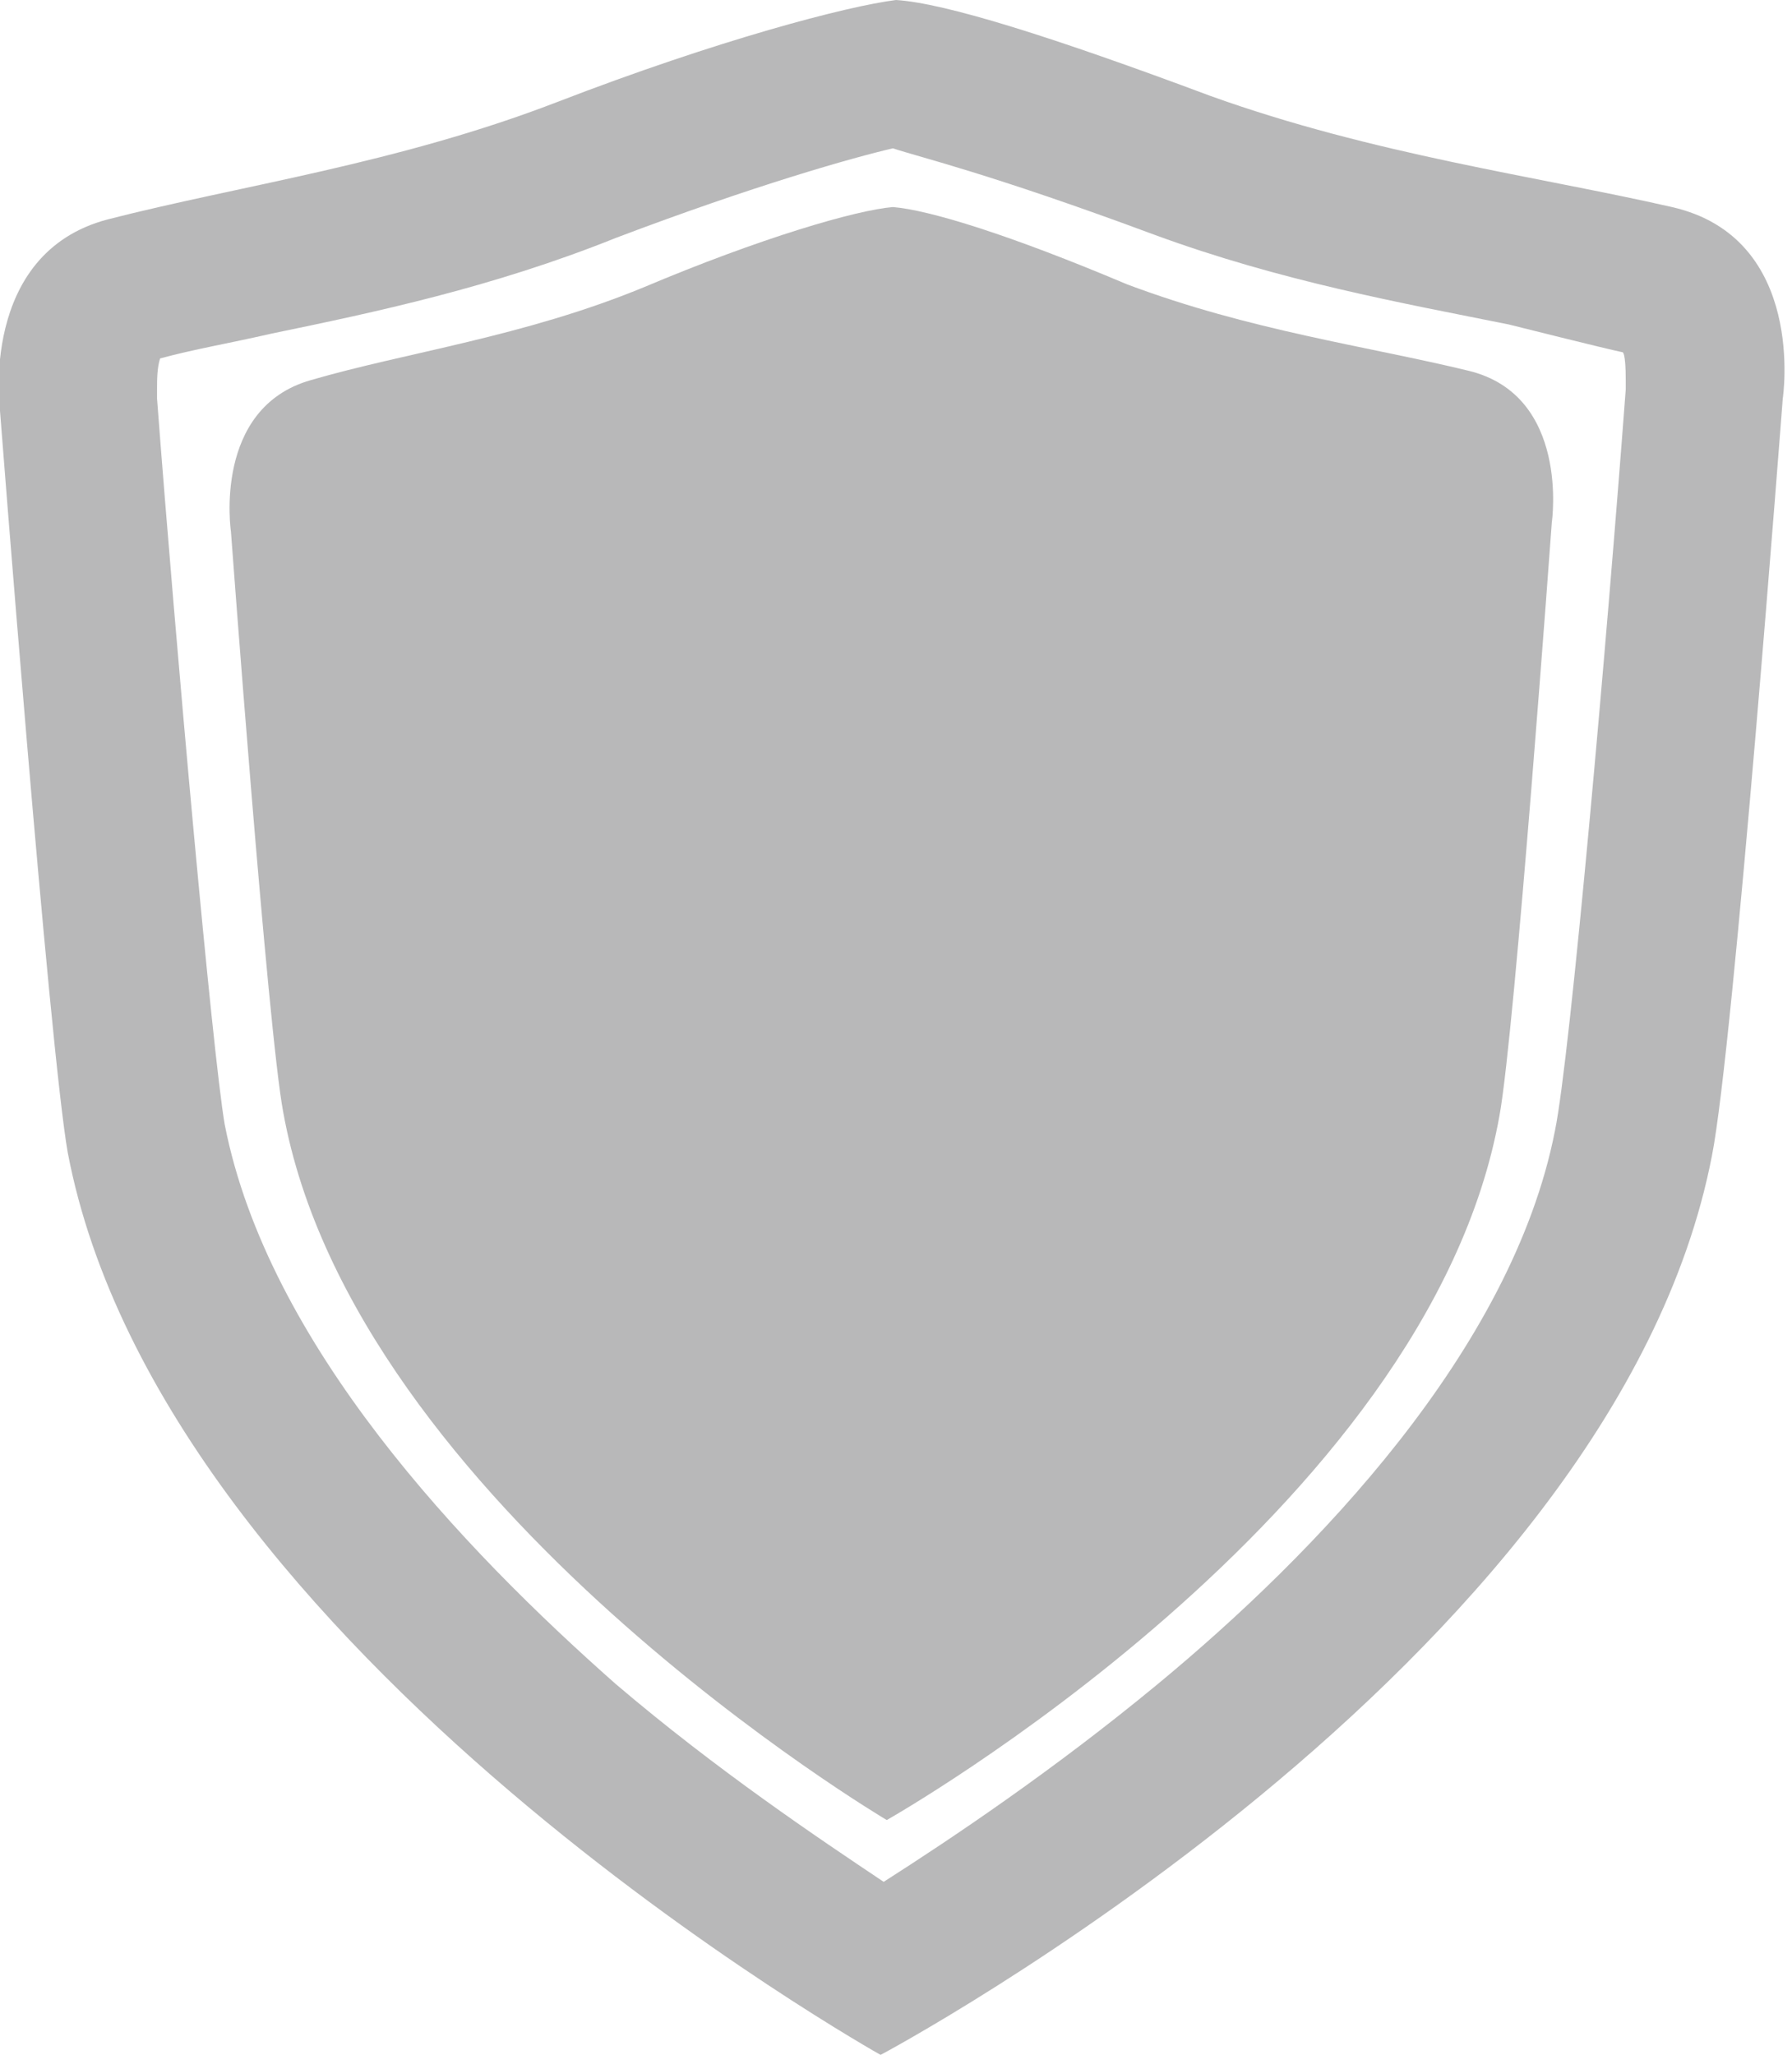 <svg width="82" height="94" viewBox="0 0 82 94" fill="none" xmlns="http://www.w3.org/2000/svg">
<g opacity="0.4" clip-path="url(#clip0)">
<path d="M41 0C38.746 0.283 32.828 1.838 25.502 4.665C18.175 7.492 10.99 8.481 4.931 10.036C-0.986 11.591 -4.65194e-06 18.8 -4.65194e-06 18.8C-4.65194e-06 18.8 2.254 47.919 3.1 52.725C7.467 75.624 40.295 94 40.295 94C40.295 94 73.828 76.189 78.337 52.866C79.323 47.919 81.577 18.235 81.577 18.235C81.577 18.235 82.704 10.884 76.505 9.471C70.306 8.057 62.839 7.068 55.371 4.382C48.186 1.696 43.254 0.141 41 0ZM52.835 10.743C58.612 12.863 64.106 13.853 69.038 14.842C69.038 14.842 73.546 15.973 74.251 16.114C74.251 16.114 74.392 16.114 74.392 17.387C74.392 17.528 74.392 17.669 74.392 17.811C73.546 29.119 71.856 48.343 71.151 51.735C69.179 61.771 60.161 71.101 52.976 77.038C48.186 80.996 43.536 84.105 40.436 86.084C37.478 84.105 32.828 80.996 28.179 77.038C21.134 70.818 12.258 61.489 10.285 51.453C9.722 48.202 8.031 29.401 7.186 18.235C7.186 17.952 7.186 17.952 7.186 17.811C7.186 17.387 7.186 16.821 7.326 16.397C8.876 15.973 10.567 15.69 12.399 15.266C17.189 14.277 22.543 13.146 28.179 10.884C34.519 8.481 39.028 7.209 40.859 6.785C42.127 7.209 45.227 7.916 52.835 10.743Z" fill="#4D4E50"/>
<path d="M40.859 9.471C39.168 9.612 34.801 10.884 29.447 13.146C23.952 15.408 18.598 16.114 14.23 17.387C9.722 18.659 10.567 24.313 10.567 24.313C10.567 24.313 12.258 47.212 12.962 50.887C16.203 68.839 40.577 83.257 40.577 83.257C40.577 83.257 65.375 69.263 68.615 51.029C69.32 47.212 71.01 23.889 71.01 23.889C71.01 23.889 71.856 18.093 67.206 16.962C62.557 15.832 57.203 15.125 51.567 13.005C46.213 10.743 42.55 9.612 40.859 9.471Z" fill="#4D4E50"/>
</g>
<defs>
<clipPath id="clip0">
<rect width="82" height="94" fill="white"/>
</clipPath>
</defs>
</svg>
